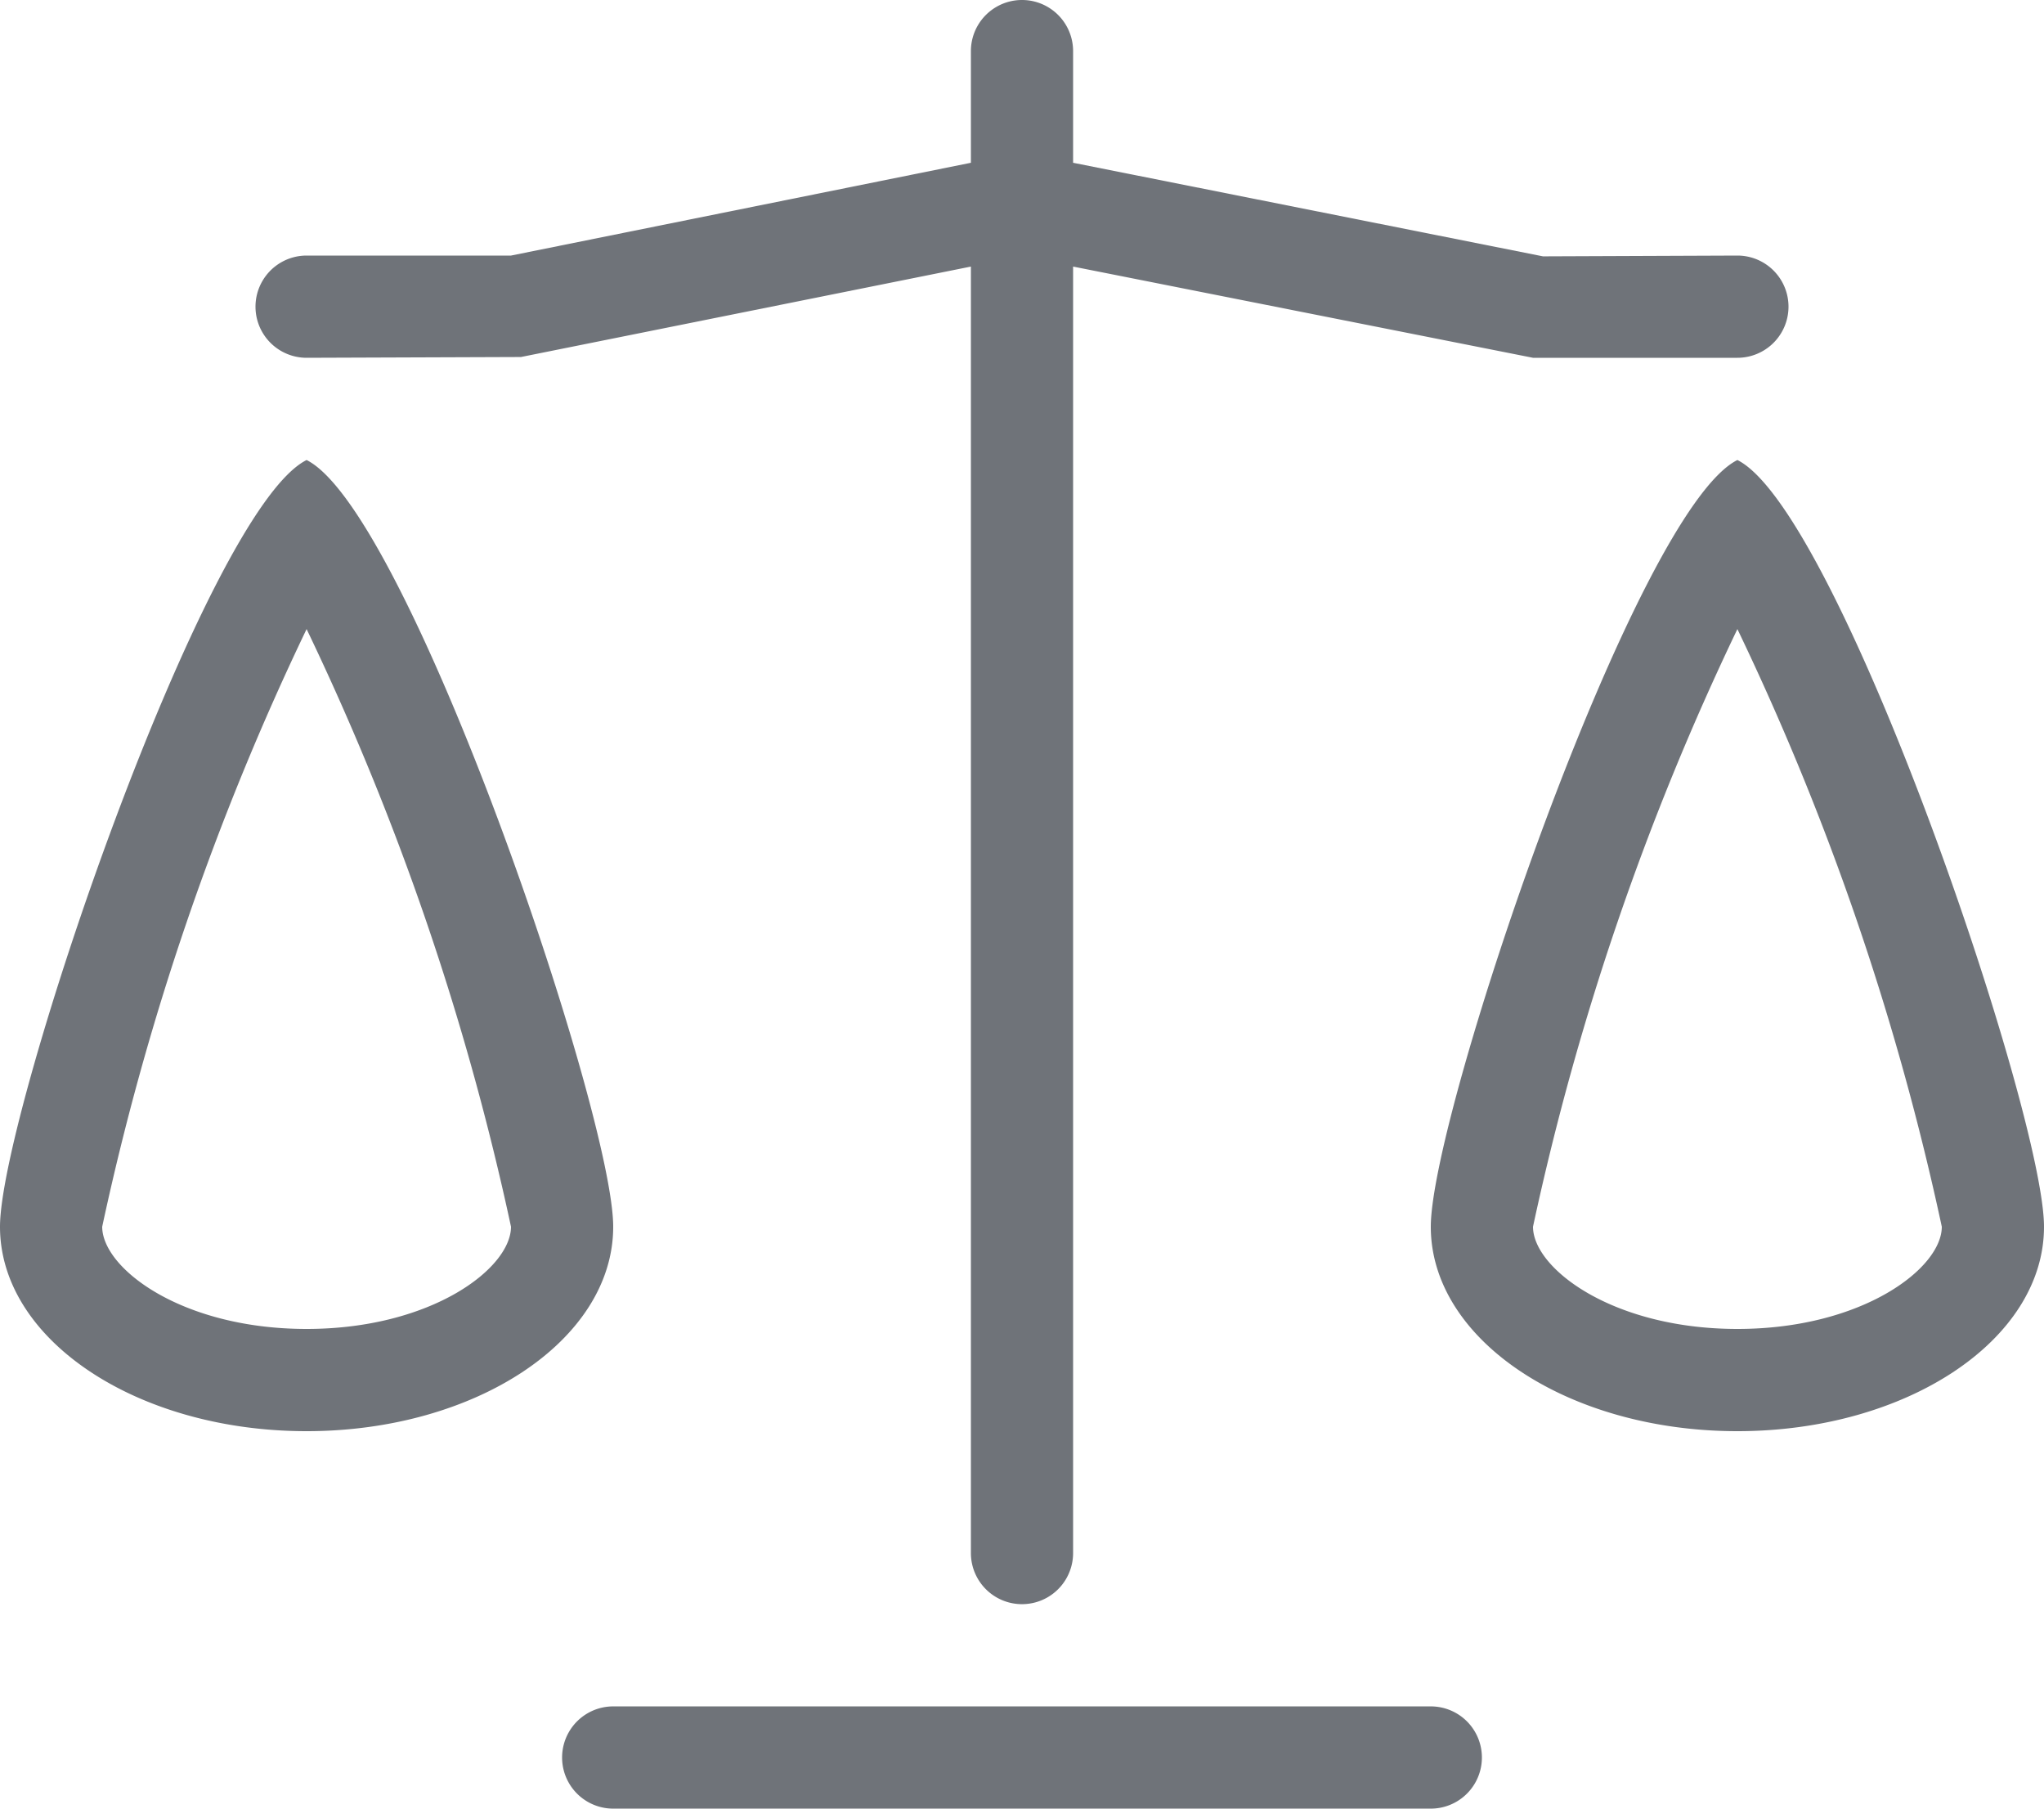 <svg xmlns="http://www.w3.org/2000/svg" width="26" height="23" viewBox="0 0 26 23" fill-rule="evenodd">
  <path id="scale" fill="#6f7379" class="cls-1" d="M445.2,2708.7H434.8a0.65,0.65,0,1,0,0,1.3h10.4A0.65,0.65,0,0,0,445.2,2708.7Zm3.9-18.45-2.473.01-5.977-1.19v-1.42a0.65,0.65,0,1,0-1.3,0v1.42l-5.85,1.18h-2.6a0.65,0.65,0,1,0,0,1.3l2.727-.01,5.723-1.15v16.36a0.65,0.65,0,1,0,1.3,0v-16.36l5.85,1.16h2.6A0.65,0.65,0,0,0,449.1,2690.25Zm-18.2,2.6c-1.3.65-3.9,8.31-3.9,9.75s1.746,2.6,3.9,2.6,3.9-1.16,3.9-2.6S432.2,2693.5,430.9,2692.85Zm0,11.05c-1.587,0-2.6-.77-2.6-1.3a34.133,34.133,0,0,1,2.6-7.6,34.133,34.133,0,0,1,2.6,7.6C433.5,2703.13,432.486,2703.9,430.9,2703.9Zm18.2-11.05c-1.3.65-3.9,8.31-3.9,9.75s1.746,2.6,3.9,2.6,3.9-1.16,3.9-2.6S450.4,2693.5,449.1,2692.85Zm0,11.05c-1.587,0-2.6-.77-2.6-1.3a34.186,34.186,0,0,1,2.6-7.6,34.081,34.081,0,0,1,2.6,7.6C451.7,2703.13,450.687,2703.9,449.1,2703.9Z" transform="translate(-427 -2687)"/>
</svg>